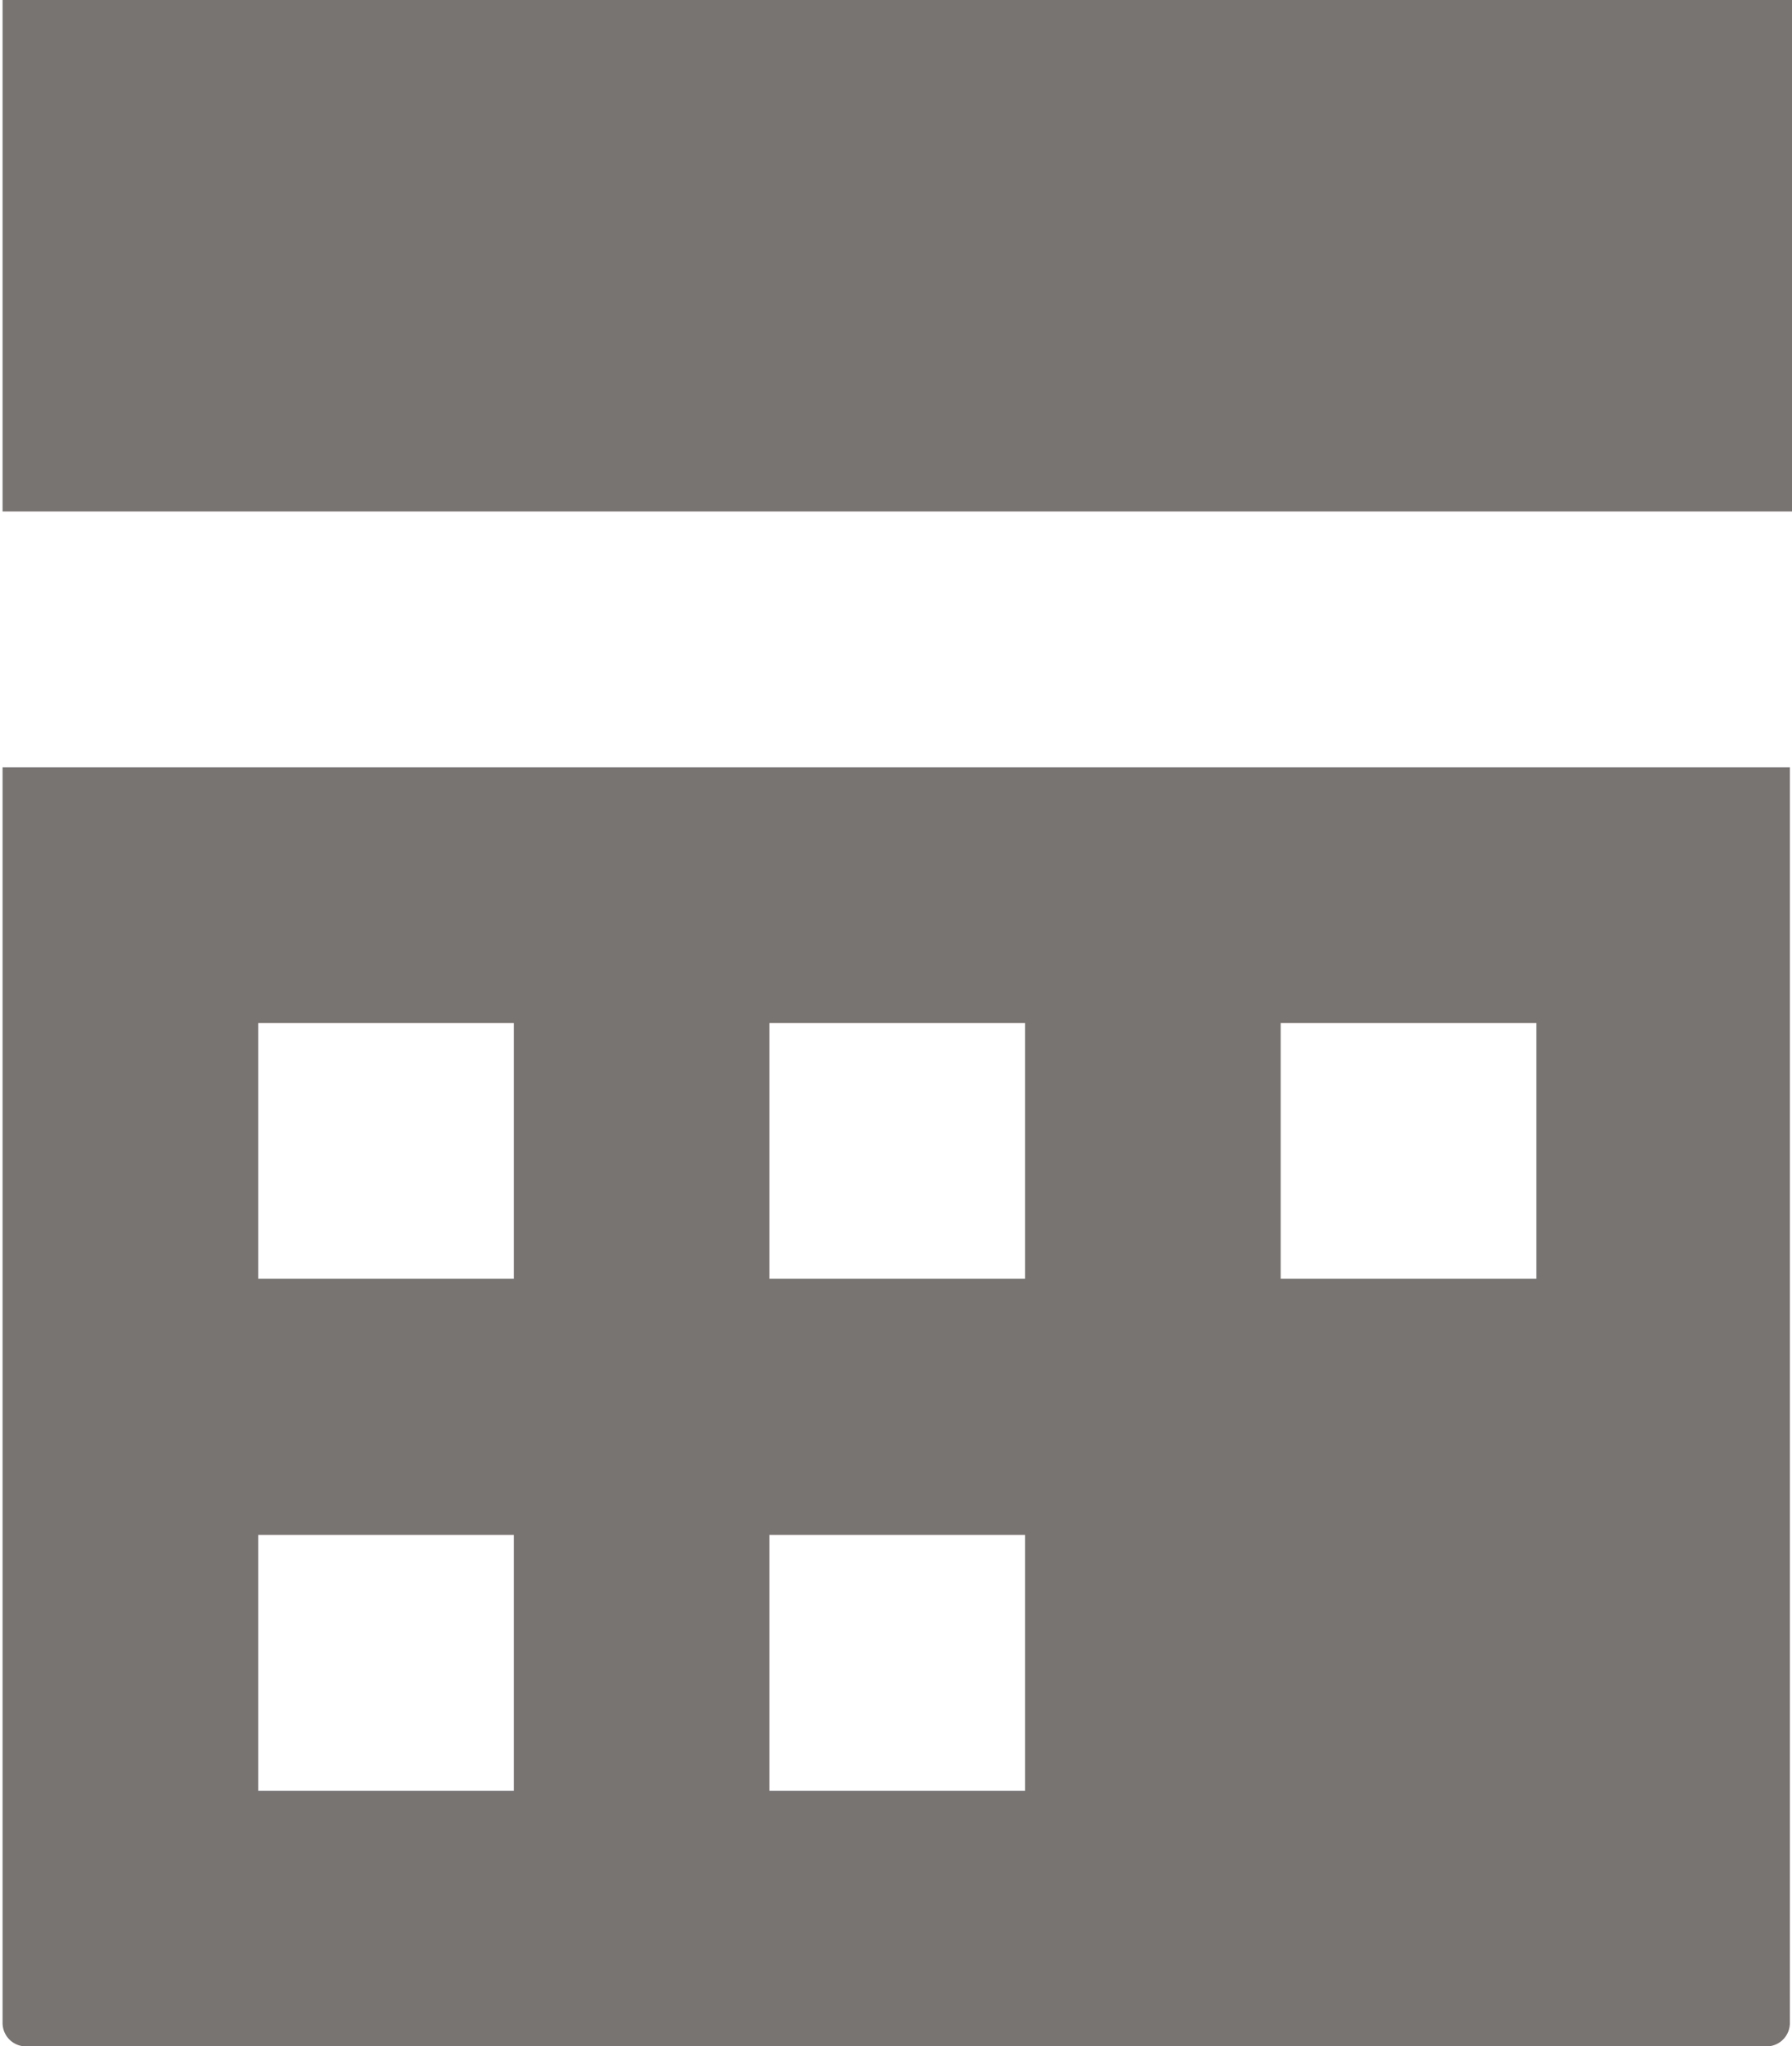 <svg xmlns="http://www.w3.org/2000/svg" width="15.301" height="17.462" viewBox="0 0 15.301 17.462">
  <path id="Icon_open-calendar" data-name="Icon open-calendar" d="M-.023,0V4.365H15.256V0Zm0,6.548V17.265a.2.2,0,0,0,.2.2H15.038a.2.2,0,0,0,.2-.2V6.548H-.045ZM2.16,8.731H4.342v2.183H2.16Zm4.365,0H8.708v2.183H6.525Zm4.365,0h2.183v2.183H10.89ZM2.16,13.1H4.342v2.183H2.16Zm4.365,0H8.708v2.183H6.525Z" transform="translate(0.045)" fill="#787472"/>
</svg>
